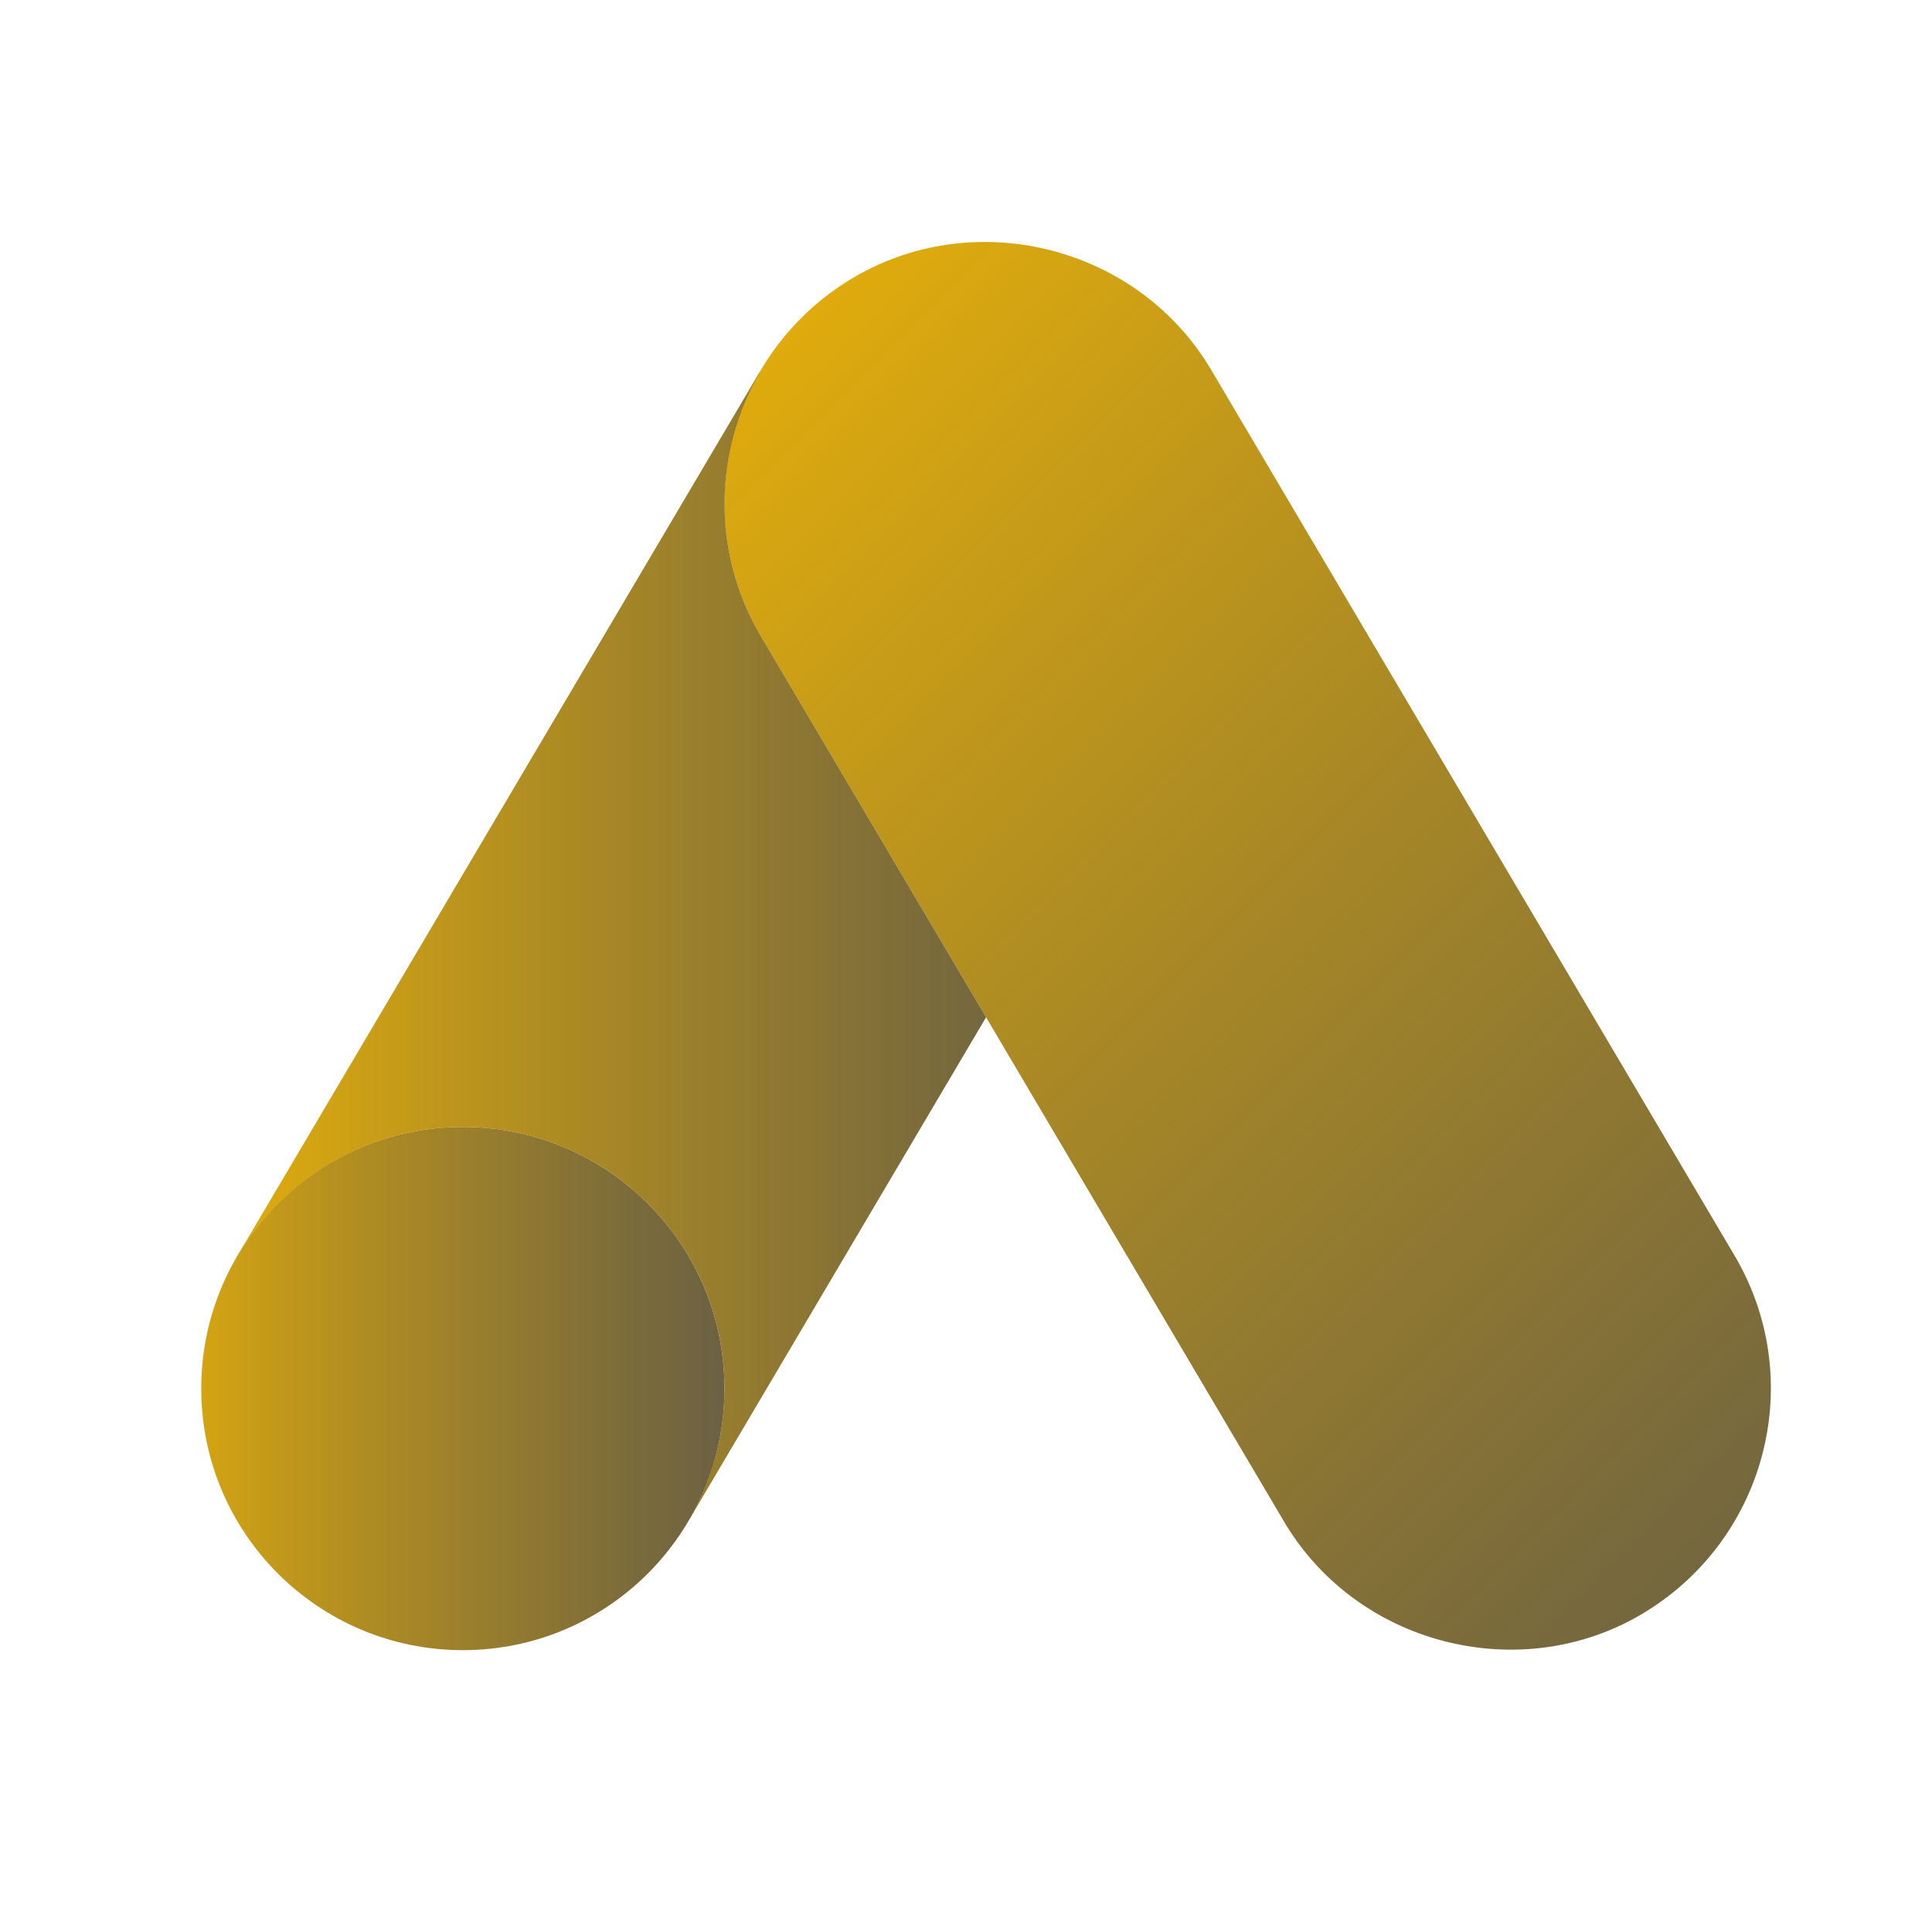 <svg xmlns="http://www.w3.org/2000/svg" xmlns:xlink="http://www.w3.org/1999/xlink" viewBox="0,0,256,256" width="48px" height="48px" fill-rule="nonzero"><defs><linearGradient x1="10.903" y1="3.403" x2="55.383" y2="47.882" gradientUnits="userSpaceOnUse" id="color-1"><stop offset="0" stop-color="#ffc000"></stop><stop offset="1" stop-color="#262626" stop-opacity="0.8"></stop></linearGradient><linearGradient x1="0.417" y1="34.5" x2="22.082" y2="34.5" gradientUnits="userSpaceOnUse" id="color-2"><stop offset="0" stop-color="#ffc000"></stop><stop offset="1" stop-color="#262626" stop-opacity="0.8"></stop></linearGradient><linearGradient x1="1.159" y1="23.5" x2="32.204" y2="23.5" gradientUnits="userSpaceOnUse" id="color-3"><stop offset="0" stop-color="#ffc000"></stop><stop offset="1" stop-color="#262626" stop-opacity="0.8"></stop></linearGradient></defs><g fill="none" fill-rule="nonzero" stroke="none" stroke-width="1" stroke-linecap="butt" stroke-linejoin="miter" stroke-miterlimit="10" stroke-dasharray="" stroke-dashoffset="0" font-family="none" font-weight="none" font-size="none" text-anchor="none" style="mix-blend-mode: normal"><g transform="scale(5.333,5.333)"><path d="M31.871,37.75c1.795,3.109 5.847,4.144 8.879,2.379c3.103,-1.806 4.174,-5.77 2.379,-8.879l-13,-22c-1.795,-3.109 -5.835,-4.144 -8.879,-2.379c-3.106,1.801 -4.174,5.77 -2.379,8.879z" fill="url(#color-1)"></path><circle cx="11.5" cy="34.5" r="6.5" fill="url(#color-2)"></circle><path d="M18.871,15.75c-1.203,-2.084 -1.115,-4.552 0.006,-6.496l-0.006,-0.004l-13,22l0.004,0.002c1.124,-1.942 3.219,-3.252 5.625,-3.252c3.59,0 6.5,2.91 6.5,6.5c0,1.184 -0.322,2.291 -0.875,3.248l0.004,0.002l7.371,-12.474z" fill="url(#color-3)"></path></g></g></svg>